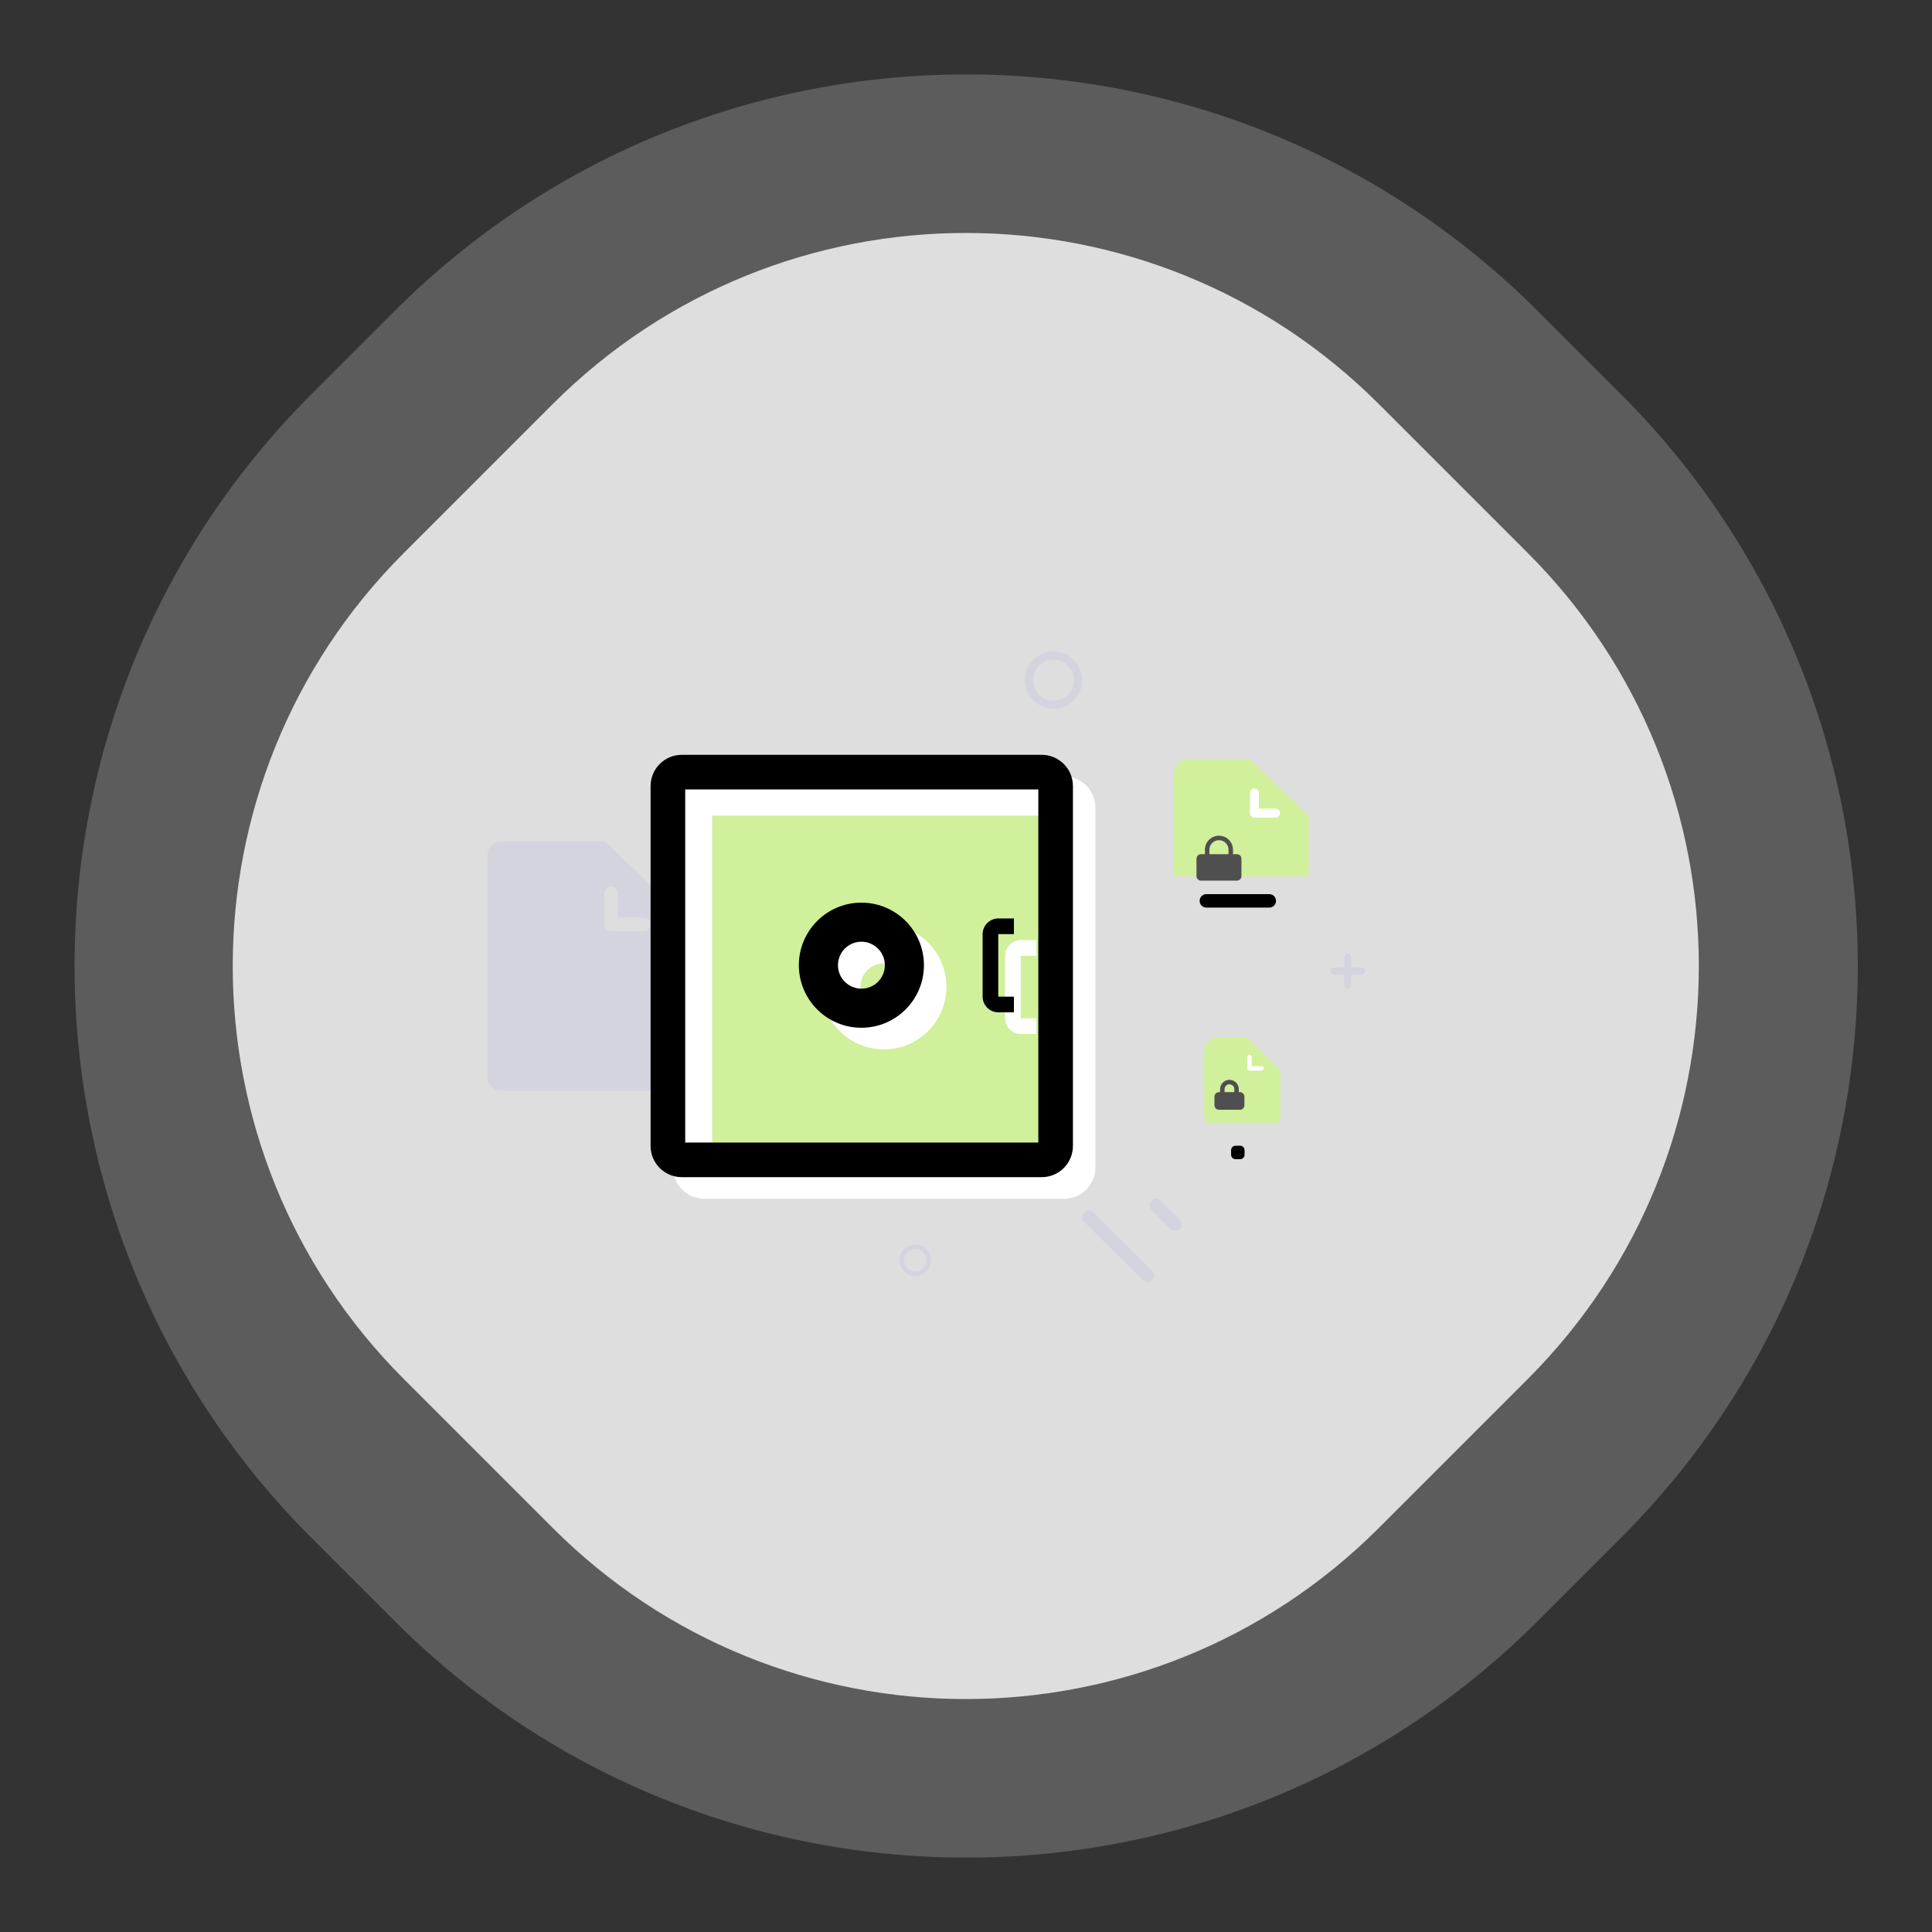 <svg width="430" height="430" viewBox="0 0 430 430" version="1.1" xmlns="http://www.w3.org/2000/svg" xmlns:xlink="http://www.w3.org/1999/xlink" xmlns:figma="http://www.figma.com/figma/ns">
<rect x="0" y="0" width="430" height="430" fill="#333333" stroke="none"/>
<title>/access files from vault</title>
<desc>Created using Figma</desc>
<g id="Canvas" transform="translate(14866 -1237)" figma:type="canvas">
<g id="artwork/access files from vault" style="mix-blend-mode:normal;" figma:type="frame">
<g id="Rectangle 36" style="mix-blend-mode:normal;" figma:type="vector">
<use xlink:href="#path0_fill" transform="translate(-14849.4 1253.56)" fill="#FFFFFF" fill-opacity="0.2" style="mix-blend-mode:normal;"/>
</g>
<g id="Rectangle 36" style="mix-blend-mode:normal;" figma:type="vector">
<mask id="mask0_outline_ins">
<use xlink:href="#path1_fill" fill="white" transform="translate(-14865.2 1237.84)"/>
</mask>
<g mask="url(#mask0_outline_ins)">
<use xlink:href="#path2_stroke_2x" transform="translate(-14865.2 1237.84)" fill="#FFFFFF" fill-opacity="0.5" style="mix-blend-mode:normal;"/>
</g>
</g>
<g id="Rectangle 36" style="mix-blend-mode:normal;" figma:type="vector">
<use xlink:href="#path3_fill" transform="translate(-14814.2 1288.85)" fill="#FFFFFF" fill-opacity="0.8" style="mix-blend-mode:normal;"/>
</g>
<g id="Path" style="mix-blend-mode:normal;" figma:type="vector">
<use xlink:href="#path4_fill" transform="matrix(6.12323e-17 -1 1 6.12323e-17 -14610.1 1510.99)" fill="#D4D4DF" style="mix-blend-mode:normal;"/>
</g>
<g id="Path" style="mix-blend-mode:normal;" figma:type="vector">
<use xlink:href="#path5_fill" transform="matrix(6.12323e-17 -1 1 6.12323e-17 -14625.1 1522.33)" fill="#D4D4DF" style="mix-blend-mode:normal;"/>
</g>
<g id="Oval 4" style="mix-blend-mode:normal;" figma:type="vector-operation">
<use xlink:href="#path6_fill" transform="translate(-14637.9 1382)" fill="#D4D4DF" style="mix-blend-mode:normal;"/>
</g>
<g id="Oval 4 Copy" style="mix-blend-mode:normal;" figma:type="vector-operation">
<use xlink:href="#path7_fill" transform="translate(-14665.8 1514)" fill="#D4D4DF" style="mix-blend-mode:normal;"/>
</g>
<g id="Combined Shape" style="mix-blend-mode:normal;" figma:type="vector-operation">
<use xlink:href="#path8_fill" transform="translate(-14569.9 1449.26)" fill="#D4D4DF" style="mix-blend-mode:normal;"/>
</g>
<g id="Subtract" style="mix-blend-mode:normal;" figma:type="vector-operation">
<use xlink:href="#path9_fill" transform="translate(-14757.5 1424.26)" fill="#D4D4DF" style="mix-blend-mode:normal;"/>
</g>
<g id="Group" style="mix-blend-mode:normal;" figma:type="frame">
<g id="Rectangle 35" style="mix-blend-mode:normal;" figma:type="rounded-rectangle">
<use xlink:href="#path10_fill" transform="translate(-14716 1410)" fill="#D0F09B" style="mix-blend-mode:normal;"/>
</g>
<g id="MyVault-black" style="mix-blend-mode:normal;" figma:type="frame">
<g id="Canvas" style="mix-blend-mode:normal;" figma:type="frame">
<g id="MyVault-black" style="mix-blend-mode:normal;isolation:isolate;" figma:type="frame">
<g id="Group" style="mix-blend-mode:normal;isolation:isolate;" figma:type="frame">
<g id="Vector" style="mix-blend-mode:normal;isolation:isolate;" figma:type="frame">
<g id="Vector" style="mix-blend-mode:normal;isolation:isolate;" figma:type="vector">
<use xlink:href="#path11_fill" transform="translate(-14716.2 1409.81)" fill="#FFFFFF" style="mix-blend-mode:normal;"/>
</g>
</g>
<g id="Vector" style="mix-blend-mode:normal;isolation:isolate;" figma:type="frame">
<g id="Vector" style="mix-blend-mode:normal;isolation:isolate;" figma:type="vector">
<use xlink:href="#path12_fill" transform="translate(-14642.3 1446.24)" fill="#FFFFFF" style="mix-blend-mode:normal;"/>
</g>
</g>
<g id="Vector" style="mix-blend-mode:normal;isolation:isolate;" figma:type="frame">
<g id="Vector" style="mix-blend-mode:normal;isolation:isolate;" figma:type="vector">
<use xlink:href="#path13_fill" transform="translate(-14683.2 1442.71)" fill="#FFFFFF" style="mix-blend-mode:normal;"/>
</g>
</g>
</g>
</g>
</g>
</g>
<g id="MyVault-black" style="mix-blend-mode:normal;" figma:type="frame">
<g id="Canvas" style="mix-blend-mode:normal;" figma:type="frame">
<g id="MyVault-black" style="mix-blend-mode:normal;isolation:isolate;" figma:type="frame">
<g id="Group" style="mix-blend-mode:normal;isolation:isolate;" figma:type="frame">
<g id="Vector" style="mix-blend-mode:normal;isolation:isolate;" figma:type="frame">
<g id="Vector" style="mix-blend-mode:normal;isolation:isolate;" figma:type="vector">
<use xlink:href="#path14_fill" transform="translate(-14721.2 1405)" style="mix-blend-mode:normal;"/>
</g>
</g>
<g id="Vector" style="mix-blend-mode:normal;isolation:isolate;" figma:type="frame">
<g id="Vector" style="mix-blend-mode:normal;isolation:isolate;" figma:type="vector">
<use xlink:href="#path12_fill" transform="translate(-14647.3 1441.42)" style="mix-blend-mode:normal;"/>
</g>
</g>
<g id="Vector" style="mix-blend-mode:normal;isolation:isolate;" figma:type="frame">
<g id="Vector" style="mix-blend-mode:normal;isolation:isolate;" figma:type="vector">
<use xlink:href="#path13_fill" transform="translate(-14688.2 1437.9)" style="mix-blend-mode:normal;"/>
</g>
</g>
</g>
</g>
</g>
</g>
</g>
<g id="Group" style="mix-blend-mode:normal;" figma:type="frame">
<g id="Subtract" style="mix-blend-mode:normal;" figma:type="vector-operation">
<use xlink:href="#path15_fill" transform="translate(-14604.7 1406)" fill="#D0F09B" style="mix-blend-mode:normal;"/>
<mask id="mask1_outline_ins">
<use xlink:href="#path15_fill" fill="white" transform="translate(-14604.7 1406)"/>
</mask>
<g mask="url(#mask1_outline_ins)">
<use xlink:href="#path16_stroke_2x" transform="translate(-14604.7 1406)" fill="#34994C" style="mix-blend-mode:normal;"/>
</g>
</g>
<g id="Vector 3" style="mix-blend-mode:normal;" figma:type="vector">
<use xlink:href="#path17_stroke" transform="translate(-14586.8 1413.49)" fill="#FFFFFF" style="mix-blend-mode:normal;"/>
</g>
<g id="protect - black" style="mix-blend-mode:normal;" figma:type="vector-operation">
<use xlink:href="#path18_fill" transform="translate(-14599.7 1423)" fill="#4F4F4F" style="mix-blend-mode:normal;"/>
</g>
<g id="Subtract" style="mix-blend-mode:normal;" figma:type="vector-operation">
<use xlink:href="#path19_fill" transform="translate(-14598 1468)" fill="#D0F09B" style="mix-blend-mode:normal;"/>
<mask id="mask2_outline_ins">
<use xlink:href="#path19_fill" fill="white" transform="translate(-14598 1468)"/>
</mask>
<g mask="url(#mask2_outline_ins)">
<use xlink:href="#path20_stroke_2x" transform="translate(-14598 1468)" fill="#34994C" style="mix-blend-mode:normal;"/>
</g>
</g>
<g id="Vector 3" style="mix-blend-mode:normal;" figma:type="vector">
<use xlink:href="#path21_stroke" transform="translate(-14587.9 1472.25)" fill="#FFFFFF" style="mix-blend-mode:normal;"/>
</g>
<g id="protect - black" style="mix-blend-mode:normal;" figma:type="vector-operation">
<use xlink:href="#path22_fill" transform="translate(-14595.7 1477.33)" fill="#4F4F4F" style="mix-blend-mode:normal;"/>
</g>
<g id="Rectangle 38" style="mix-blend-mode:normal;" figma:type="rounded-rectangle">
<mask id="mask3_outline_ins">
<use xlink:href="#path23_fill" fill="white" transform="translate(-14614 1399)"/>
</mask>
<g mask="url(#mask3_outline_ins)">
<use xlink:href="#path24_stroke_2x" transform="translate(-14614 1399)" style="mix-blend-mode:normal;"/>
</g>
</g>
<g id="Line 13" style="mix-blend-mode:normal;" figma:type="line">
<use xlink:href="#path25_stroke" transform="translate(-14599 1439)" style="mix-blend-mode:normal;"/>
</g>
</g>
<g id="Group" style="mix-blend-mode:normal;" figma:type="frame">
<g id="Rectangle 38" style="mix-blend-mode:normal;" figma:type="rounded-rectangle">
<mask id="mask4_outline_ins">
<use xlink:href="#path26_fill" fill="white" transform="matrix(6.12323e-17 1 -1 6.12323e-17 -14577 1462.31)"/>
</mask>
<g mask="url(#mask4_outline_ins)">
<use xlink:href="#path27_stroke_2x" transform="matrix(6.12323e-17 1 -1 6.12323e-17 -14577 1462.31)" style="mix-blend-mode:normal;"/>
</g>
</g>
</g>
<g id="Rectangle 41" style="mix-blend-mode:normal;" figma:type="rounded-rectangle">
<use xlink:href="#path28_fill" transform="translate(-14592 1492)" style="mix-blend-mode:normal;"/>
</g>
</g>
</g>
<defs>
<path id="path0_fill" d="M 71.162 52.721C 141.457 -17.574 255.426 -17.574 325.721 52.721L 344.162 71.162C 414.457 141.457 414.457 255.426 344.162 325.721L 325.721 344.162C 255.426 414.457 141.457 414.457 71.162 344.162L 52.721 325.721C -17.574 255.426 -17.574 141.457 52.721 71.162L 71.162 52.721Z"/>
<path id="path1_fill" d="M 72.736 58.579C 150.841 -19.526 277.474 -19.526 355.579 58.579L 369.736 72.736C 447.841 150.841 447.841 277.474 369.736 355.579L 355.579 369.736C 277.474 447.841 150.841 447.841 72.736 369.736L 58.579 355.579C -19.526 277.474 -19.526 150.841 58.579 72.736L 72.736 58.579Z"/>
<path id="path2_stroke_2x" d="M 355.579 58.579L 354.872 59.286L 354.872 59.286L 355.579 58.579ZM 369.736 72.736L 370.443 72.029L 370.443 72.029L 369.736 72.736ZM 72.736 369.736L 72.029 370.443L 72.029 370.443L 72.736 369.736ZM 58.579 355.579L 59.286 354.872L 59.286 354.872L 58.579 355.579ZM 73.443 59.286C 151.157 -18.429 277.157 -18.429 354.872 59.286L 356.286 57.871C 277.79 -20.624 150.524 -20.624 72.029 57.871L 73.443 59.286ZM 354.872 59.286L 369.029 73.443L 370.443 72.029L 356.286 57.871L 354.872 59.286ZM 369.029 73.443C 446.743 151.157 446.743 277.157 369.029 354.872L 370.443 356.286C 448.938 277.79 448.938 150.524 370.443 72.029L 369.029 73.443ZM 369.029 354.872L 354.872 369.029L 356.286 370.443L 370.443 356.286L 369.029 354.872ZM 354.872 369.029C 277.157 446.743 151.157 446.743 73.443 369.029L 72.029 370.443C 150.524 448.938 277.79 448.938 356.286 370.443L 354.872 369.029ZM 73.443 369.029L 59.286 354.872L 57.871 356.286L 72.029 370.443L 73.443 369.029ZM 59.286 354.872C -18.429 277.157 -18.429 151.157 59.286 73.443L 57.871 72.029C -20.624 150.524 -20.624 277.79 57.871 356.286L 59.286 354.872ZM 59.286 73.443L 73.443 59.286L 72.029 57.871L 57.871 72.029L 59.286 73.443Z"/>
<path id="path3_fill" d="M 71.228 38.076C 121.997 -12.692 204.308 -12.692 255.076 38.076L 288.228 71.228C 338.996 121.997 338.996 204.308 288.228 255.076L 255.076 288.228C 204.308 338.996 121.997 338.996 71.228 288.228L 38.076 255.076C -12.692 204.308 -12.692 121.997 38.076 71.228L 71.228 38.076Z"/>
<path id="path4_fill" fill-rule="evenodd" d="M 1.483 7.132C 1.096 7.132 0.713 6.982 0.425 6.684C -0.149 6.099 -0.14 5.153 0.442 4.574L 4.65 0.422C 5.239 -0.148 6.184 -0.142 6.751 0.446C 7.325 1.031 7.316 1.977 6.734 2.556L 2.526 6.708C 2.234 6.991 1.857 7.132 1.483 7.132Z"/>
<path id="path5_fill" fill-rule="evenodd" d="M 1.487 15.959C 1.106 15.959 0.726 15.813 0.435 15.524C -0.145 14.941 -0.145 13.995 0.435 13.413L 13.332 0.437C 13.911 -0.146 14.853 -0.146 15.433 0.437C 16.012 1.019 16.012 1.965 15.433 2.547L 2.536 15.524C 2.247 15.813 1.867 15.959 1.487 15.959Z"/>
<path id="path6_fill" fill-rule="evenodd" d="M 6.375 0C 9.896 0 12.75 2.854 12.75 6.375C 12.75 9.896 9.896 12.75 6.375 12.75C 2.854 12.75 0 9.896 0 6.375C 0 2.854 2.854 0 6.375 0ZM 6.375 1.821C 3.86 1.821 1.821 3.86 1.821 6.375C 1.821 8.89 3.86 10.929 6.375 10.929C 8.89 10.929 10.929 8.89 10.929 6.375C 10.929 3.86 8.89 1.821 6.375 1.821Z"/>
<path id="path7_fill" fill-rule="evenodd" d="M 3.5 0C 5.433 0 7 1.567 7 3.5C 7 5.433 5.433 7 3.5 7C 1.567 7 0 5.433 0 3.5C 0 1.567 1.567 0 3.5 0ZM 3.5 1C 2.119 1 1 2.119 1 3.5C 1 4.881 2.119 6 3.5 6C 4.881 6 6 4.881 6 3.5C 6 2.119 4.881 1 3.5 1Z"/>
<path id="path8_fill" fill-rule="evenodd" d="M 4.646 0.774C 4.646 0.347 4.3 0 3.872 0C 3.444 0 3.098 0.347 3.098 0.774L 3.098 3.098L 0.774 3.098C 0.347 3.098 0 3.444 0 3.872C 0 4.3 0.347 4.646 0.774 4.646L 3.098 4.646L 3.098 6.969C 3.098 7.397 3.444 7.744 3.872 7.744C 4.3 7.744 4.646 7.397 4.646 6.969L 4.646 4.646L 6.97 4.646C 7.397 4.646 7.744 4.3 7.744 3.872C 7.744 3.444 7.397 3.098 6.97 3.098L 4.646 3.098L 4.646 0.774Z"/>
<path id="path9_fill" fill-rule="evenodd" d="M 3 0L 26.208 0L 46.279 19.48L 46.279 52.471C 46.279 54.128 44.937 55.471 43.279 55.471L 3 55.471C 1.343 55.471 0 54.128 0 52.471L 0 3C 0 1.343 1.343 0 3 0ZM 29.029 11.539C 29.029 10.71 28.357 10.039 27.529 10.039C 26.701 10.039 26.029 10.71 26.029 11.539L 26.029 18.446C 26.029 19.275 26.701 19.946 27.529 19.946L 34.785 19.946C 35.614 19.946 36.285 19.275 36.285 18.446C 36.285 17.618 35.614 16.946 34.785 16.946L 29.029 16.946L 29.029 11.539Z"/>
<path id="path10_fill" d="M 0 0L 89 0L 89 89L 0 89L 0 0Z"/>
<path id="path11_fill" d="M 6.963 1.99699e-13C 3.106 1.99699e-13 5.78751e-15 3.106 5.78751e-15 6.963L 5.78751e-15 87.037C 5.78751e-15 90.895 3.106 94 6.963 94L 87.037 94C 90.894 94 94 90.895 94 87.037L 94 6.963C 94 3.106 90.895 1.99699e-13 87.037 1.99699e-13L 6.963 1.99699e-13ZM 8.704 8.704L 85.296 8.704L 85.296 85.296L 8.704 85.296L 8.704 8.704Z"/>
<path id="path12_fill" d="M 3.481 -1.21215e-13C 1.579 -1.21215e-13 2.14776e-13 1.58 2.14776e-13 3.482L 2.14776e-13 17.407C 2.14776e-13 19.31 1.579 20.889 3.481 20.889L 6.963 20.889L 6.963 17.407L 3.481 17.407L 3.481 3.482L 6.963 3.482L 6.963 -1.21215e-13L 3.481 -1.21215e-13Z"/>
<path id="path13_fill" d="M 13.919 1.68407e-13C 6.234 1.68407e-13 0.004 6.231 6.5867e-09 13.919C -0 21.61 6.231 27.845 13.918 27.845C 13.919 27.845 13.919 27.845 13.919 27.845C 21.606 27.845 27.838 21.611 27.838 13.92C 27.838 13.92 27.838 13.92 27.838 13.919C 27.835 6.231 21.604 1.68407e-13 13.919 1.68407e-13ZM 13.919 8.697C 16.802 8.696 19.14 11.033 19.141 13.918C 19.141 13.918 19.141 13.919 19.141 13.919C 19.141 16.804 16.804 19.141 13.921 19.141C 13.92 19.141 13.92 19.141 13.919 19.141C 11.038 19.139 8.704 16.802 8.704 13.919C 8.704 11.037 11.038 8.7 13.919 8.697Z"/>
<path id="path14_fill" d="M 6.963 0C 3.106 0 0 3.106 0 6.963L 0 87.037C 0 90.895 3.106 94 6.963 94L 87.037 94C 90.894 94 94 90.895 94 87.037L 94 6.963C 94 3.106 90.895 0 87.037 0L 6.963 0ZM 7.704 7.704L 86.296 7.704L 86.296 86.296L 7.704 86.296L 7.704 7.704Z"/>
<path id="path15_fill" fill-rule="evenodd" d="M 3 0L 16.989 0L 30 12.642L 30 26L 0 26L 0 3C 0 1.343 1.343 0 3 0Z"/>
<path id="path16_stroke_2x" d="M 16.989 0L 17.686 -0.717C 17.5 -0.899 17.25 -1 16.989 -1L 16.989 0ZM 30 12.642L 31 12.642C 31 12.372 30.891 12.113 30.697 11.925L 30 12.642ZM 30 26L 30 27C 30.552 27 31 26.552 31 26L 30 26ZM 0 26L -1 26C -1 26.552 -0.552 27 2.22045e-16 27L 0 26ZM 16.989 -1L 3 -1L 3 1L 16.989 1L 16.989 -1ZM 30.697 11.925L 17.686 -0.717L 16.292 0.717L 29.303 13.359L 30.697 11.925ZM 31 26L 31 12.642L 29 12.642L 29 26L 31 26ZM 0 27L 30 27L 30 25L 0 25L 0 27ZM -1 3L -1 26L 1 26L 1 3L -1 3ZM 3 -1C 0.79 -1 -1 0.791 -1 3L 1 3C 1 1.895 1.895 1 3 1L 3 -1Z"/>
<path id="path17_stroke" d="M 1 0C 1 -0.552 0.552 -1 0 -1C -0.552 -1 -1 -0.552 -1 0L 1 0ZM 0 4.483L -1 4.483C -1 5.035 -0.552 5.483 2.22045e-16 5.483L 0 4.483ZM 4.704 5.483C 5.256 5.483 5.704 5.035 5.704 4.483C 5.704 3.931 5.256 3.483 4.704 3.483L 4.704 5.483ZM -1 0L -1 4.483L 1 4.483L 1 0L -1 0ZM 0 5.483L 4.704 5.483L 4.704 3.483L 0 3.483L 0 5.483Z"/>
<path id="path18_fill" fill-rule="evenodd" d="M 7.125 3.125L 7.125 3.934C 7.125 3.996 7.122 4.057 7.117 4.118L 2.883 4.118C 2.878 4.057 2.875 3.996 2.875 3.934L 2.875 3.125C 2.875 1.951 3.826 1 5 1C 6.174 1 7.125 1.951 7.125 3.125ZM 1.88 4.118C 1.876 4.057 1.875 3.996 1.875 3.934L 1.875 3.125C 1.875 1.399 3.274 0 5 0C 6.726 0 8.125 1.399 8.125 3.125L 8.125 3.934C 8.125 3.996 8.124 4.057 8.12 4.118L 9 4.118C 9.552 4.118 10 4.565 10 5.118L 10 9C 10 9.552 9.552 10 9 10L 1 10C 0.447 10 0 9.552 0 9L 0 5.118C 0 4.565 0.447 4.118 1 4.118L 1.88 4.118Z"/>
<path id="path19_fill" fill-rule="evenodd" d="M 3 0L 9.627 0L 17 7.17L 17 17.418C 17 17.999 16.835 18.541 16.55 19L 0.45 19C 0.165 18.541 0 17.999 0 17.418L 0 3C 0 1.343 1.343 0 3 0Z"/>
<path id="path20_stroke_2x" d="M 9.627 0L 10.324 -0.717C 10.137 -0.898 9.887 -1 9.627 -1L 9.627 0ZM 17 7.17L 18 7.17C 18 6.9 17.891 6.642 17.697 6.453L 17 7.17ZM 16.55 19L 16.55 20C 16.896 20 17.217 19.821 17.399 19.527L 16.55 19ZM 0.45 19L -0.399 19.527C -0.217 19.821 0.104 20 0.45 20L 0.45 19ZM 9.627 -1L 3 -1L 3 1L 9.627 1L 9.627 -1ZM 17.697 6.453L 10.324 -0.717L 8.93 0.717L 16.303 7.887L 17.697 6.453ZM 18 17.418L 18 7.17L 16 7.17L 16 17.418L 18 17.418ZM 17.399 19.527C 17.746 18.954 17.989 18.146 18 17.418L 16 17.418C 16.011 17.851 15.924 18.128 15.7 18.473L 17.399 19.527ZM 0.45 20L 16.55 20L 16.55 18L 0.45 18L 0.45 20ZM -1 17.418C -0.989 18.146 -0.746 18.954 -0.399 19.527L 1.3 18.473C 1.076 18.128 0.989 17.851 1 17.418L -1 17.418ZM -1 3L -1 17.418L 1 17.418L 1 3L -1 3ZM 3 -1C 0.79 -1 -1 0.791 -1 3L 1 3C 1 1.895 1.895 1 3 1L 3 -1Z"/>
<path id="path21_stroke" d="M 0.5 0C 0.5 -0.276 0.276 -0.5 0 -0.5C -0.276 -0.5 -0.5 -0.276 -0.5 0L 0.5 0ZM 0 2.542L -0.5 2.542C -0.5 2.819 -0.276 3.042 1.11022e-16 3.042L 0 2.542ZM 2.665 3.042C 2.942 3.042 3.165 2.819 3.165 2.542C 3.165 2.266 2.942 2.042 2.665 2.042L 2.665 3.042ZM -0.5 0L -0.5 2.542L 0.5 2.542L 0.5 0L -0.5 0ZM 0 3.042L 2.665 3.042L 2.665 2.042L 0 2.042L 0 3.042Z"/>
<path id="path22_fill" fill-rule="evenodd" d="M 4.417 2.083L 4.417 2.623C 4.417 2.664 4.415 2.705 4.41 2.745L 2.257 2.745C 2.252 2.705 2.25 2.664 2.25 2.623L 2.25 2.083C 2.25 1.485 2.735 1 3.333 1C 3.932 1 4.417 1.485 4.417 2.083ZM 1.254 2.745C 1.252 2.704 1.25 2.664 1.25 2.623L 1.25 2.083C 1.25 0.933 2.183 0 3.333 0C 4.484 0 5.417 0.933 5.417 2.083L 5.417 2.623C 5.417 2.664 5.415 2.704 5.413 2.745L 5.667 2.745C 6.219 2.745 6.667 3.193 6.667 3.745L 6.667 5.667C 6.667 6.219 6.219 6.667 5.667 6.667L 1 6.667C 0.447 6.667 0 6.219 0 5.667L 0 3.745C 0 3.193 0.447 2.745 1 2.745L 1.254 2.745Z"/>
<path id="path23_fill" d="M 0 5C 0 2.239 2.239 0 5 0L 43 0C 45.761 0 48 2.239 48 5L 48 30C 48 32.761 45.761 35 43 35L 5 35C 2.239 35 0 32.761 0 30L 0 5Z"/>
<path id="path24_stroke_2x" d="M 5 3L 43 3L 43 -3L 5 -3L 5 3ZM 45 5L 45 30L 51 30L 51 5L 45 5ZM 43 32L 5 32L 5 38L 43 38L 43 32ZM 3 30L 3 5L -3 5L -3 30L 3 30ZM 5 -3C 0.582 -3 -3 0.582 -3 5L 3 5C 3 3.895 3.895 3 5 3L 5 -3ZM 43 3C 44.105 3 45 3.895 45 5L 51 5C 51 0.582 47.418 -3 43 -3L 43 3ZM 45 30C 45 31.105 44.105 32 43 32L 43 38C 47.418 38 51 34.418 51 30L 45 30ZM 5 32C 3.895 32 3 31.105 3 30L -3 30C -3 34.418 0.582 38 5 38L 5 32Z"/>
<path id="path25_stroke" d="M 1.5 -3C 0.672 -3 0 -2.328 0 -1.5C 0 -0.672 0.672 0 1.5 0L 1.5 -3ZM 15.5 0C 16.328 0 17 -0.672 17 -1.5C 17 -2.328 16.328 -3 15.5 -3L 15.5 0ZM 1.5 0L 15.5 0L 15.5 -3L 1.5 -3L 1.5 0Z"/>
<path id="path26_fill" d="M 0 5C 0 2.239 2.239 0 5 0L 32 0C 34.761 0 37 2.239 37 5L 37 21C 37 23.761 34.761 26 32 26L 5 26C 2.239 26 0 23.761 0 21L 0 5Z"/>
<path id="path27_stroke_2x" d="M 5 2L 32 2L 32 -2L 5 -2L 5 2ZM 35 5L 35 21L 39 21L 39 5L 35 5ZM 32 24L 5 24L 5 28L 32 28L 32 24ZM 2 21L 2 5L -2 5L -2 21L 2 21ZM 5 -2C 1.134 -2 -2 1.134 -2 5L 2 5C 2 3.343 3.343 2 5 2L 5 -2ZM 32 2C 33.657 2 35 3.343 35 5L 39 5C 39 1.134 35.866 -2 32 -2L 32 2ZM 35 21C 35 22.657 33.657 24 32 24L 32 28C 35.866 28 39 24.866 39 21L 35 21ZM 5 24C 3.343 24 2 22.657 2 21L -2 21C -2 24.866 1.134 28 5 28L 5 24Z"/>
<path id="path28_fill" d="M 0 1C 0 0.448 0.448 0 1 0L 2 0C 2.552 0 3 0.448 3 1L 3 2C 3 2.552 2.552 3 2 3L 1 3C 0.448 3 0 2.552 0 2L 0 1Z"/>
</defs>
</svg>
